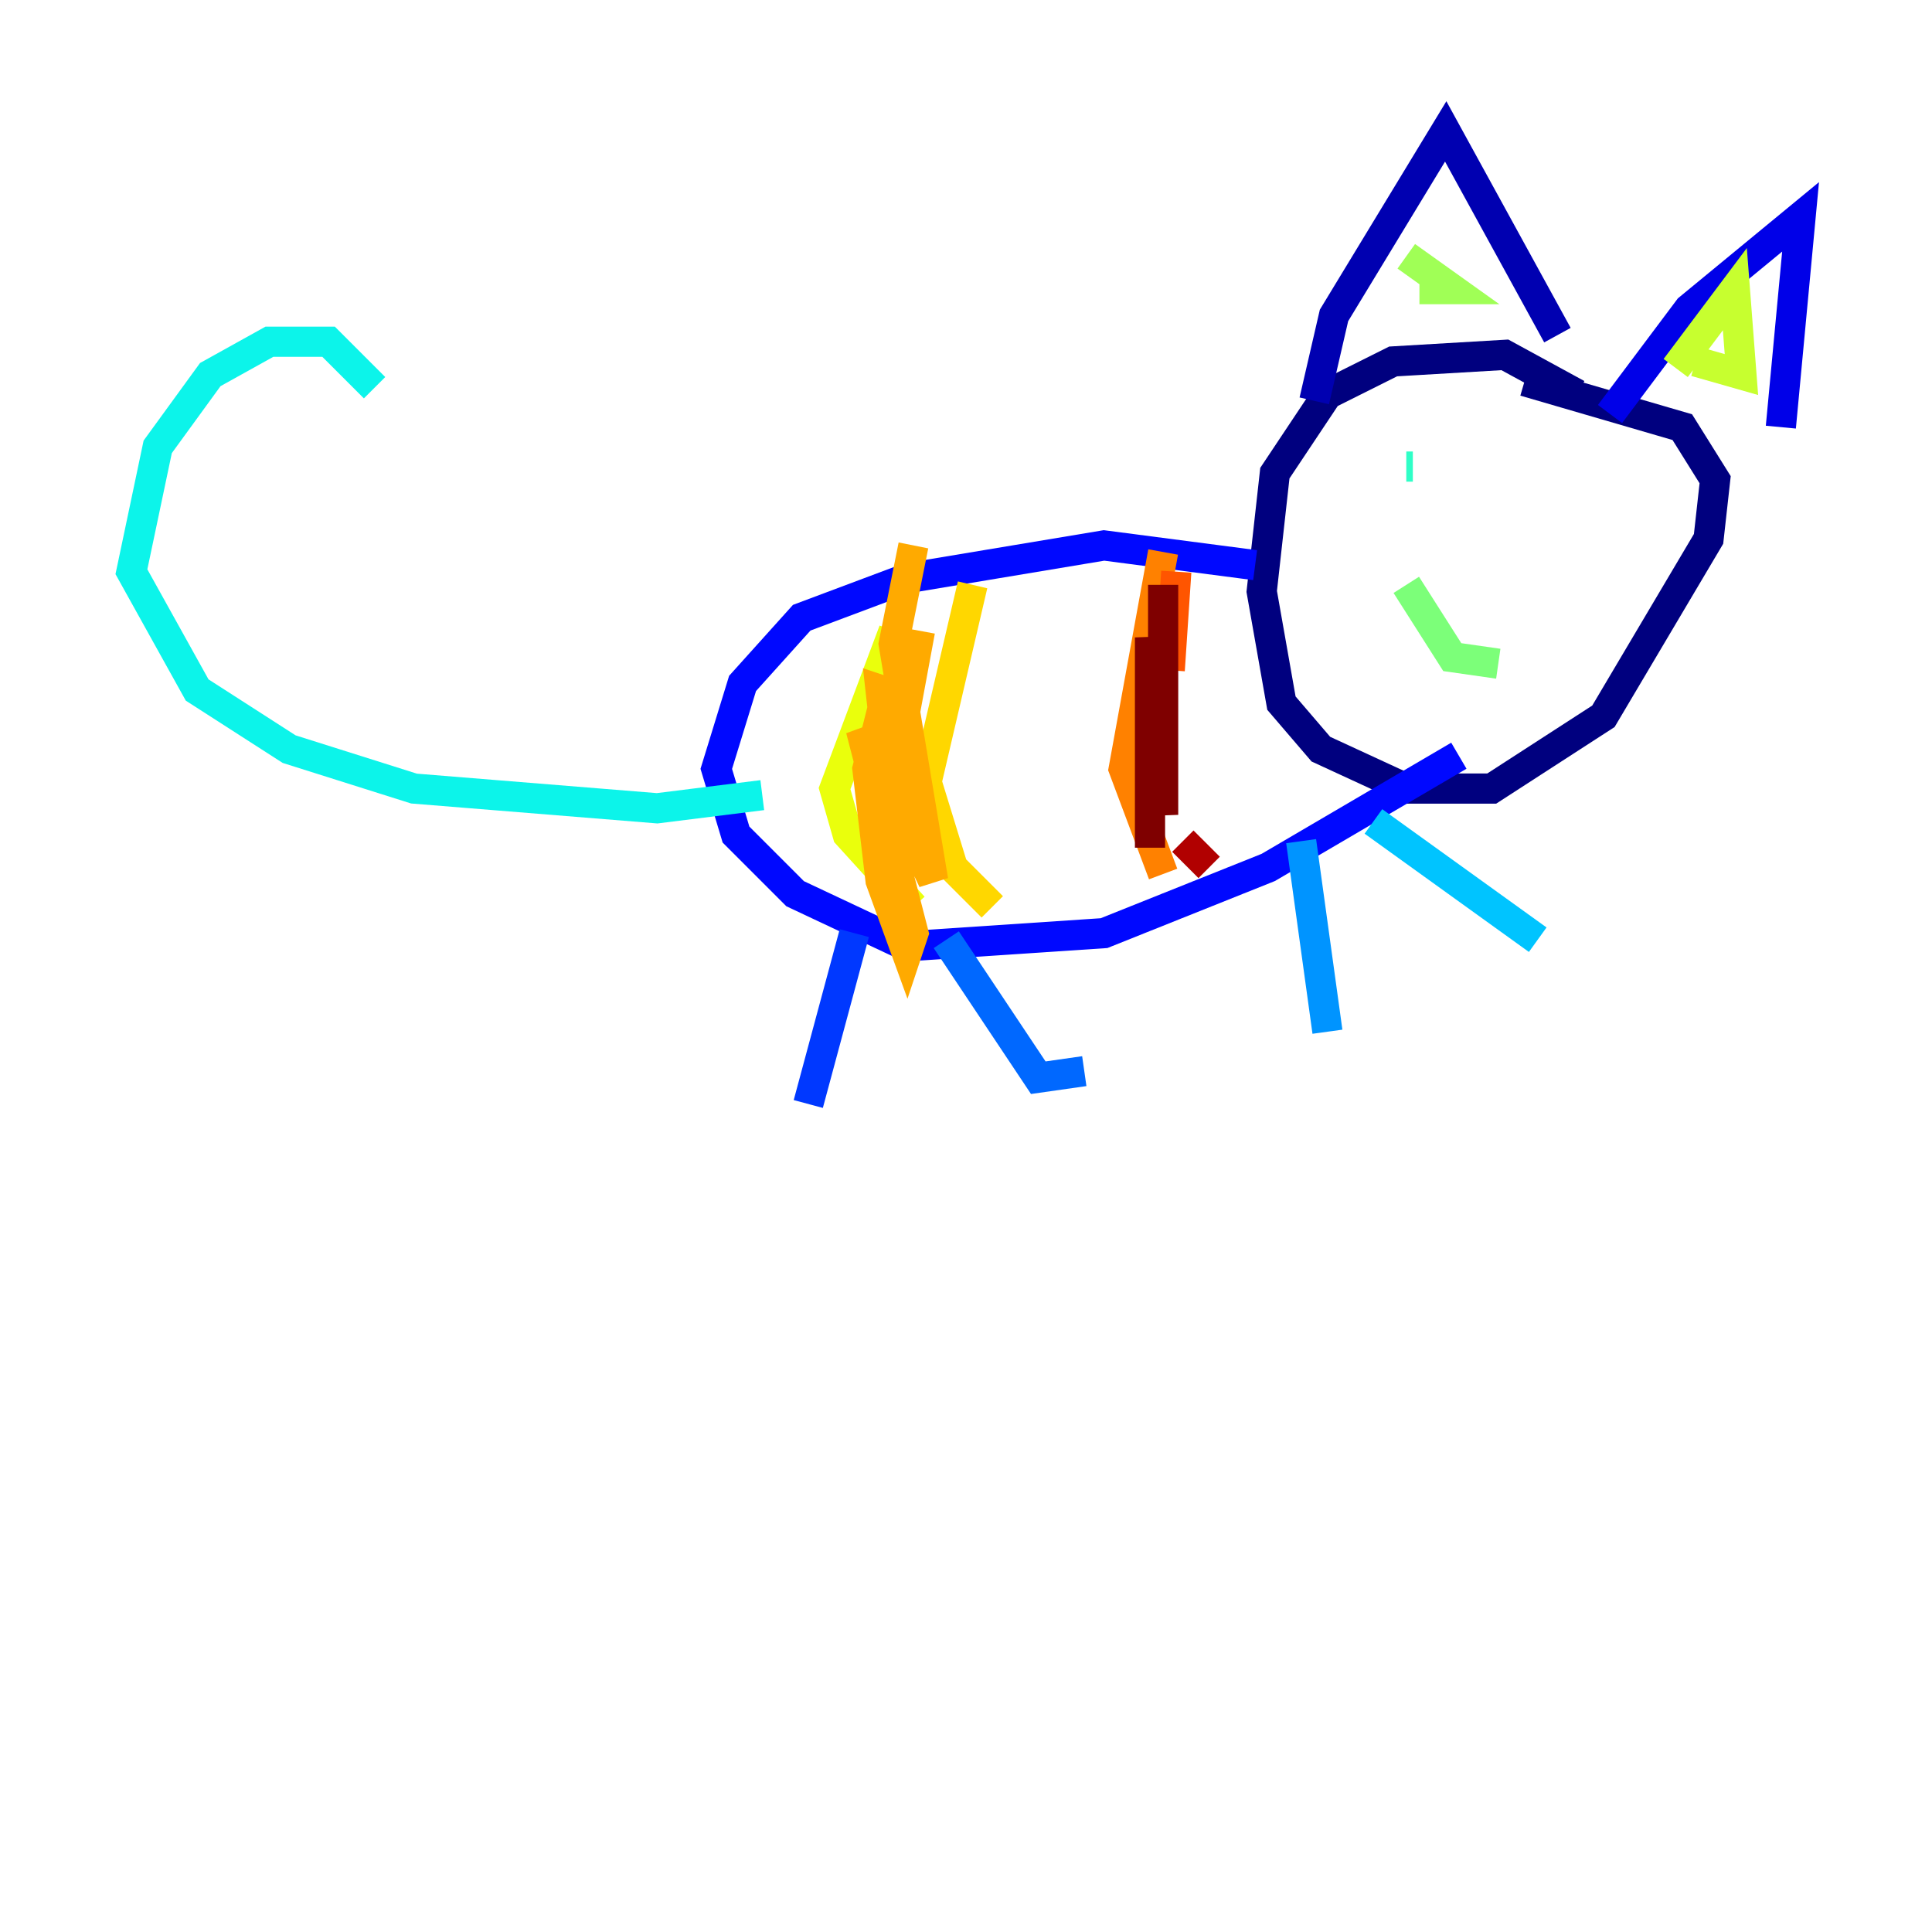 <?xml version="1.0" encoding="utf-8" ?>
<svg baseProfile="tiny" height="128" version="1.2" viewBox="0,0,128,128" width="128" xmlns="http://www.w3.org/2000/svg" xmlns:ev="http://www.w3.org/2001/xml-events" xmlns:xlink="http://www.w3.org/1999/xlink"><defs /><polyline fill="none" points="104.49,26.122 99.701,23.51 92.299,23.946 87.946,26.122 84.463,31.347 83.592,39.184 84.898,46.585 87.51,49.633 93.17,52.245 98.83,52.245 106.231,47.456 113.197,35.701 113.633,31.782 111.456,28.299 101.007,25.252" stroke="#00007f" stroke-width="2" /><polyline fill="none" points="87.075,26.558 88.381,20.898 95.782,8.707 103.184,22.204" stroke="#0000b1" stroke-width="2" /><polyline fill="none" points="106.667,27.429 111.891,20.463 119.293,14.367 117.986,28.299" stroke="#0000e8" stroke-width="2" /><polyline fill="none" points="83.156,37.442 73.143,36.136 60.082,38.313 53.116,40.925 49.197,45.279 47.456,50.939 48.762,55.292 52.68,59.211 60.082,62.694 73.143,61.823 84.027,57.469 96.653,50.068" stroke="#0008ff" stroke-width="2" /><polyline fill="none" points="56.599,61.823 53.551,73.143" stroke="#0038ff" stroke-width="2" /><polyline fill="none" points="62.694,62.258 68.789,71.401 71.837,70.966" stroke="#0068ff" stroke-width="2" /><polyline fill="none" points="86.204,55.728 87.946,68.354" stroke="#0094ff" stroke-width="2" /><polyline fill="none" points="90.993,54.422 101.878,62.258" stroke="#00c4ff" stroke-width="2" /><polyline fill="none" points="50.503,52.68 43.537,53.551 27.429,52.245 19.157,49.633 13.061,45.714 8.707,37.878 10.449,29.605 13.932,24.816 17.85,22.64 21.769,22.64 24.816,25.687" stroke="#0cf4ea" stroke-width="2" /><polyline fill="none" points="93.17,30.912 93.605,30.912" stroke="#2fffc7" stroke-width="2" /><polyline fill="none" points="103.619,32.218 103.619,32.218" stroke="#56ffa0" stroke-width="2" /><polyline fill="none" points="93.17,38.748 96.218,43.537 99.265,43.973" stroke="#7cff79" stroke-width="2" /><polyline fill="none" points="93.17,16.98 96.218,19.157 94.041,19.157" stroke="#a0ff56" stroke-width="2" /><polyline fill="none" points="111.02,24.381 114.939,19.157 115.374,24.816 112.326,23.946" stroke="#c7ff2f" stroke-width="2" /><polyline fill="none" points="59.211,41.796 55.292,52.245 56.163,55.292 60.517,60.082" stroke="#eaff0c" stroke-width="2" /><polyline fill="none" points="64.435,38.748 61.388,51.809 63.129,57.469 65.742,60.082" stroke="#ffd700" stroke-width="2" /><polyline fill="none" points="60.952,41.796 58.776,53.551 60.082,48.327 59.646,46.15 58.34,45.714 59.646,57.469 58.776,51.374 57.905,49.197 57.469,50.939 58.34,58.34 60.082,63.129 60.517,61.823 57.034,48.327 61.823,58.34 59.211,42.667 60.517,36.136" stroke="#ffaa00" stroke-width="2" /><polyline fill="none" points="77.061,36.571 74.449,50.939 77.061,57.905" stroke="#ff8100" stroke-width="2" /><polyline fill="none" points="77.932,37.878 77.497,44.408" stroke="#ff5500" stroke-width="2" /><polyline fill="none" points="77.061,48.762 77.061,48.762" stroke="#ff2800" stroke-width="2" /><polyline fill="none" points="77.497,52.68 77.497,52.68" stroke="#e80000" stroke-width="2" /><polyline fill="none" points="78.367,55.728 80.109,57.469" stroke="#b10000" stroke-width="2" /><polyline fill="none" points="77.061,38.748 77.061,53.986 76.191,42.231 76.191,56.163" stroke="#7f0000" stroke-width="2" /></svg>